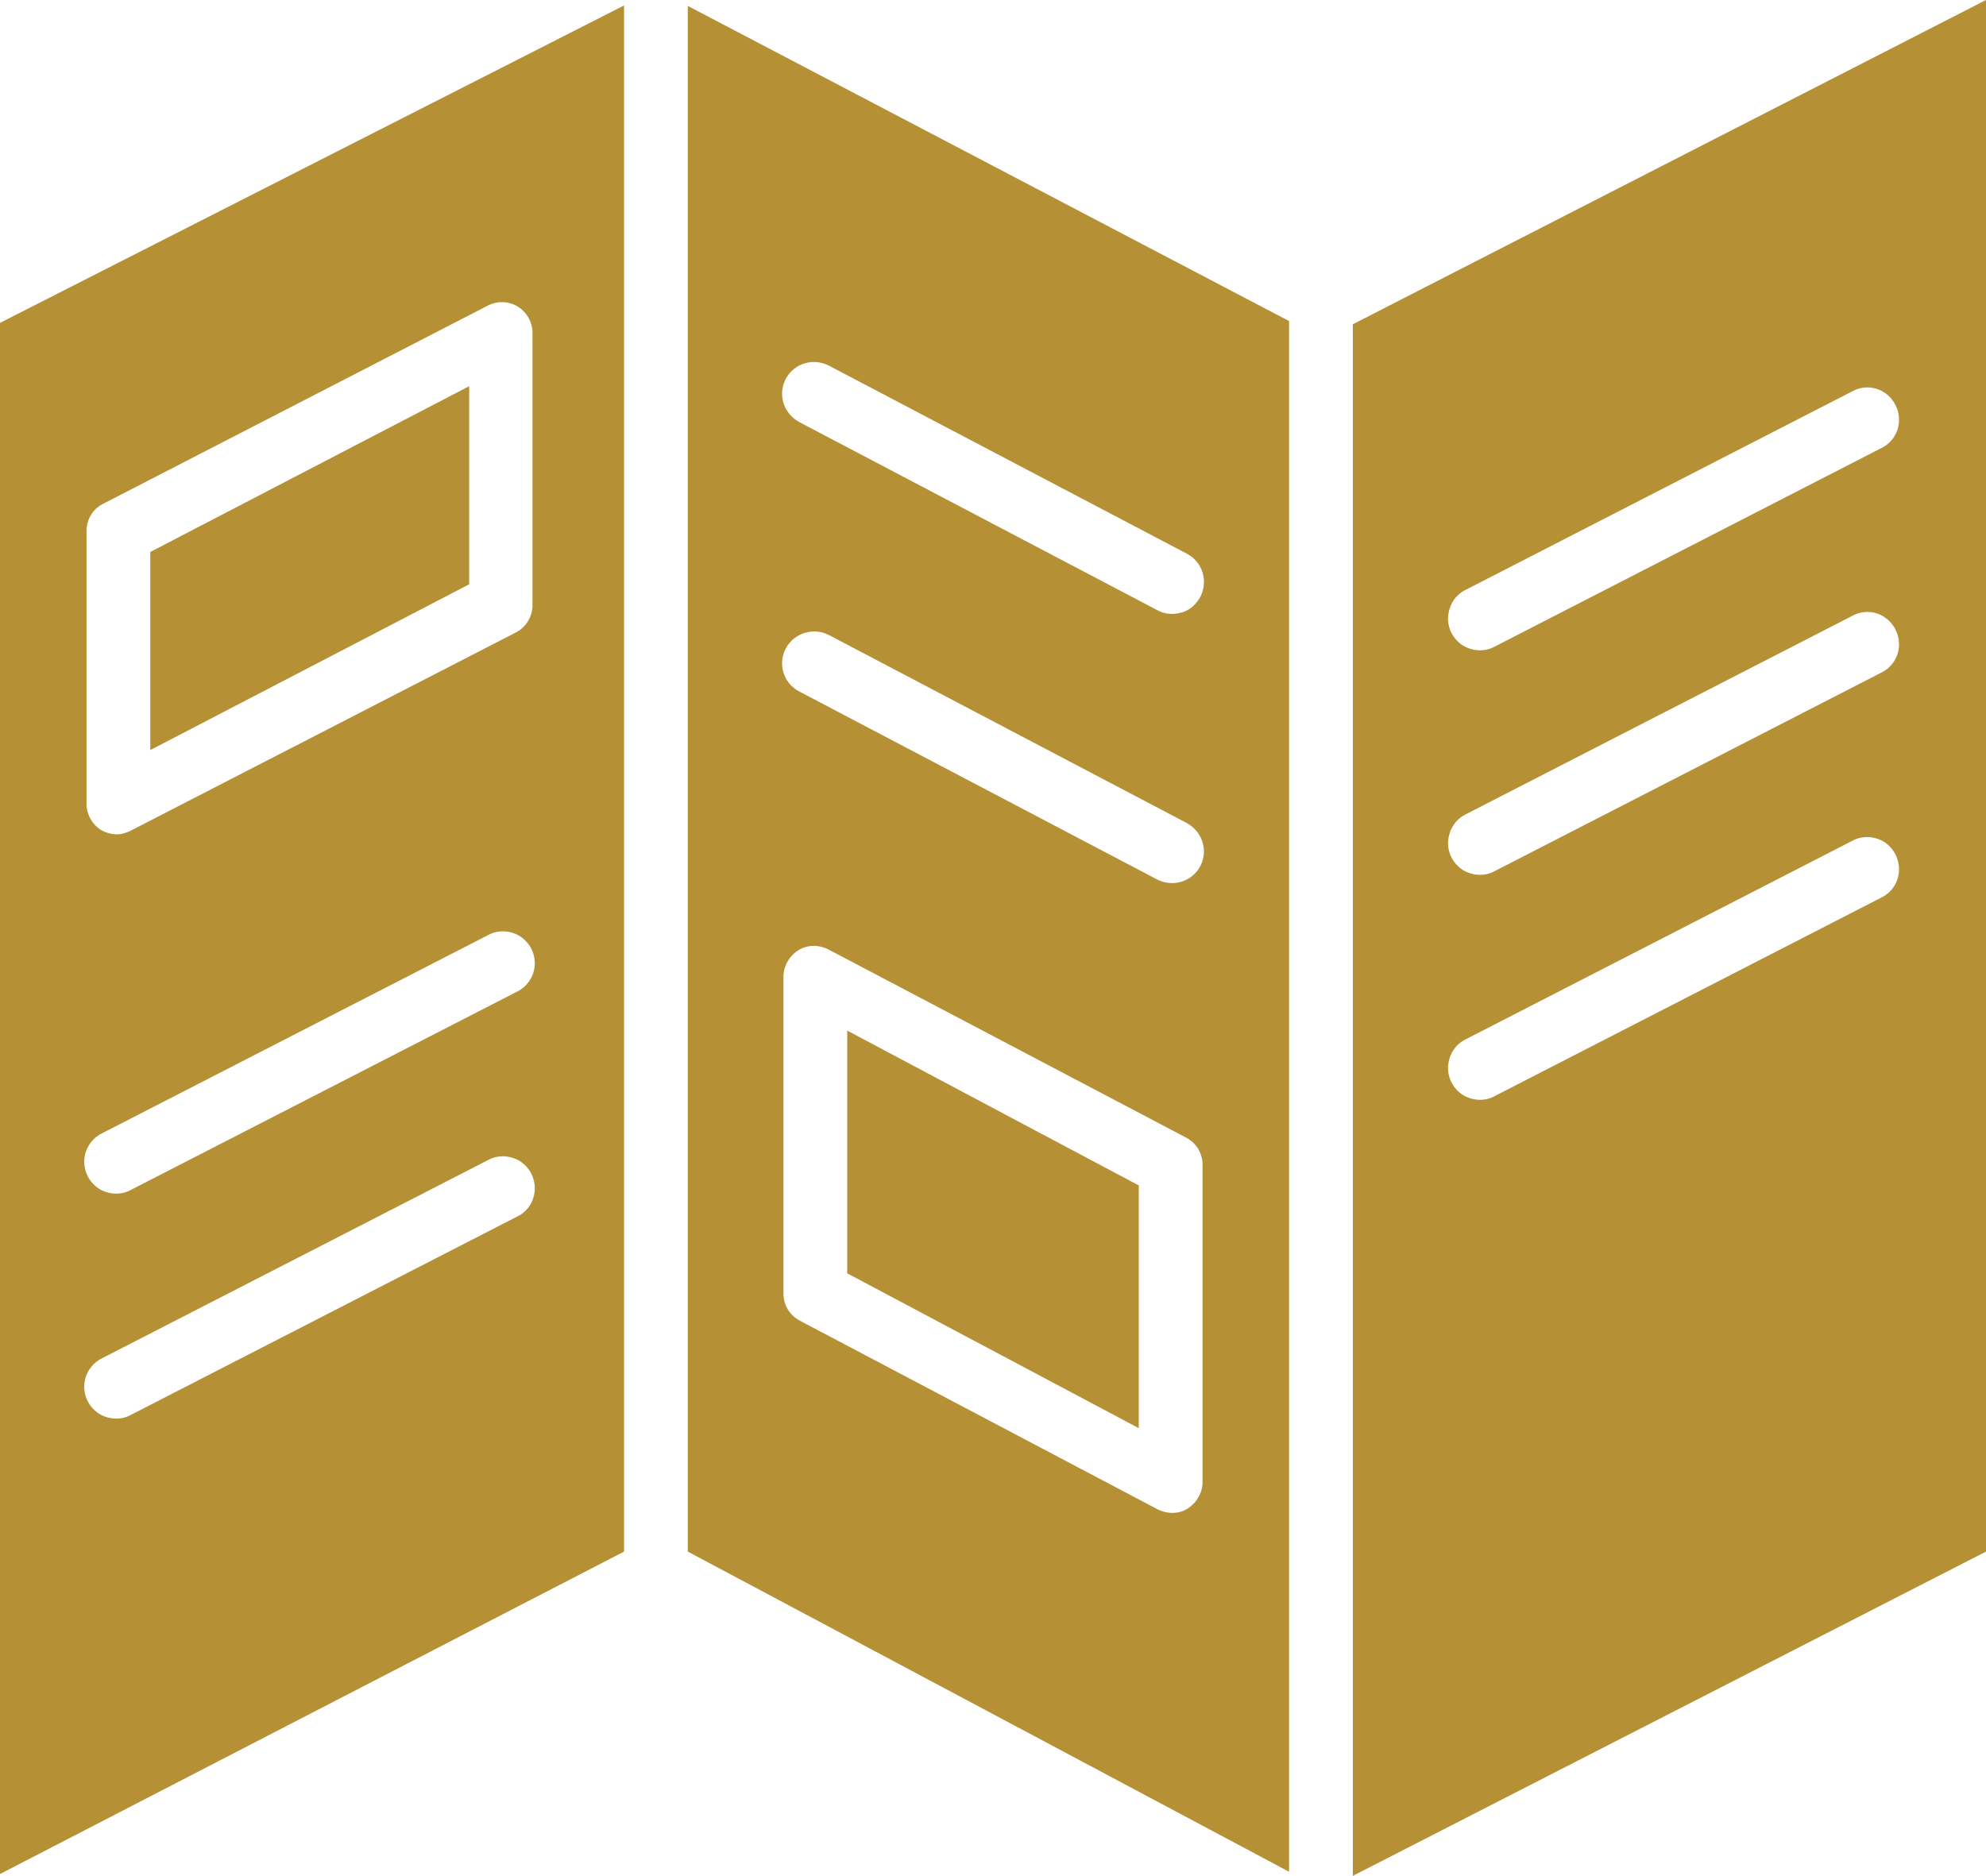 <?xml version="1.0" encoding="utf-8"?>
<!-- Generator: Adobe Illustrator 19.2.1, SVG Export Plug-In . SVG Version: 6.00 Build 0)  -->
<svg version="1.2" baseProfile="tiny" id="Layer_1" xmlns="http://www.w3.org/2000/svg" xmlns:xlink="http://www.w3.org/1999/xlink"
	 x="0px" y="0px" viewBox="0 0 436 411.9" xml:space="preserve">
<polygon fill="#B59035" points="103,84.8 33,121.2 33,164.7 103,128.3 "/>
<g>
	<path fill="none" d="M321.1,240.3c2.1,1.4,4.8,1.5,7,0.3l84.9-43.6c2.2-1.1,3.7-3.4,3.9-5.9c0.1-2.5-1.1-4.9-3.2-6.3
		c-2.1-1.4-4.8-1.5-7-0.3l-84.9,43.6c-2.2,1.1-3.7,3.4-3.8,5.9C317.8,236.5,319,238.9,321.1,240.3z"/>
	<path fill="none" d="M21.7,261c2.1,1.4,4.8,1.5,7,0.3l84.9-43.6c2.2-1.1,3.7-3.4,3.8-5.9c0.1-2.5-1.1-4.9-3.2-6.2
		c-2.1-1.4-4.8-1.5-7-0.3l-84.9,43.6c-2.2,1.1-3.7,3.4-3.8,5.9C18.4,257.3,19.6,259.7,21.7,261z"/>
	<path fill="none" d="M321.1,190.9c2.1,1.4,4.8,1.5,7,0.3l84.9-43.6c2.2-1.1,3.7-3.4,3.9-5.9c0.1-2.5-1.1-4.9-3.2-6.3
		c-2.1-1.4-4.8-1.5-7-0.3l-84.9,43.6c-2.2,1.1-3.7,3.4-3.8,5.9C317.8,187.2,319,189.6,321.1,190.9z"/>
	<path fill="none" d="M22.1,182.1c1.1,0.7,2.3,1,3.5,1c1.1,0,2.2-0.3,3.1-0.8l84.7-43.6c2.3-1.2,3.7-3.6,3.5-6.2V73.4
		c0.1-2.4-1.1-4.7-3.1-6c-2-1.3-4.6-1.4-6.7-0.3l-84.6,43.6c-2.3,1.2-3.6,3.6-3.5,6.2v59.2C18.9,178.6,20.1,180.8,22.1,182.1z"/>
	<path fill="none" d="M321.1,141.6c2.1,1.4,4.8,1.5,7,0.3l84.9-43.6c2.2-1.1,3.7-3.4,3.9-5.9c0.1-2.5-1.1-4.9-3.2-6.3
		c-2.1-1.4-4.8-1.5-7-0.3l-84.9,43.6c-2.2,1.1-3.7,3.4-3.8,5.9C317.8,137.9,319,140.2,321.1,141.6z"/>
	<path fill="none" d="M114.3,255c-2.1-1.4-4.8-1.5-7-0.3l-84.9,43.6c-2.2,1.1-3.7,3.4-3.8,5.9c-0.1,2.5,1.1,4.9,3.2,6.2
		c2.1,1.4,4.8,1.5,7,0.3l84.9-43.6c2.2-1.1,3.7-3.4,3.8-5.9C117.6,258.7,116.4,256.3,114.3,255z"/>
	<path fill="none" d="M260.5,180.8L182,139.4c-3.4-1.8-7.6-0.4-9.4,3c-1.8,3.4-0.5,7.6,2.9,9.4l78.6,41.3c3.4,1.8,7.7,0.5,9.5-2.9
		C265.3,186.8,264,182.6,260.5,180.8z"/>
	<path fill="none" d="M260.4,249.9l-78.5-41.3c-2.1-1.1-4.7-1.1-6.7,0.2c-2.1,1.3-3.3,3.6-3.2,6v69.1c-0.1,2.6,1.3,5,3.6,6.2
		l78.5,41.3c1,0.5,2.1,0.8,3.2,0.8c1.2,0,2.4-0.4,3.5-1c2.1-1.3,3.3-3.6,3.2-6v-69.1C264.1,253.5,262.7,251.1,260.4,249.9z
		 M250,313.6l-64-34v-53.3l64,34V313.6z"/>
	<path fill="none" d="M175.5,92.6L254,134c1.6,0.9,3.6,1,5.3,0.5c1.8-0.6,3.3-1.8,4.1-3.4c1.8-3.4,0.5-7.7-2.9-9.5L182,80.2
		c-3.4-1.8-7.7-0.5-9.5,2.9C170.7,86.6,172,90.8,175.5,92.6z"/>
	<path fill="#B59035" d="M283,411V70.5L151,1.3v339.4L283,411z M264,325.2c0.1,2.4-1.2,4.7-3.2,6c-1,0.7-2.2,1-3.5,1
		c-1.1,0-2.2-0.3-3.2-0.8L175.6,290c-2.3-1.2-3.7-3.6-3.6-6.2v-69.1c-0.1-2.4,1.2-4.7,3.2-6c2-1.3,4.6-1.3,6.7-0.2l78.5,41.3
		c2.3,1.2,3.7,3.6,3.6,6.2V325.2z M263.5,190.2c-1.8,3.4-6,4.7-9.5,2.9l-78.6-41.3c-3.4-1.8-4.7-6-2.9-9.4c1.8-3.4,6-4.7,9.4-3
		l78.6,41.3C264,182.6,265.3,186.8,263.5,190.2z M172.5,83.2c1.8-3.4,6-4.7,9.5-2.9l78.6,41.3c3.4,1.8,4.7,6,2.9,9.5
		c-0.9,1.6-2.3,2.9-4.1,3.4c-1.8,0.5-3.7,0.4-5.3-0.5l-78.6-41.3C172,90.8,170.7,86.6,172.5,83.2z"/>
	<polygon fill="#B59035" points="186,279.6 250,313.6 250,260.3 186,226.3 	"/>
	<path fill="#B59035" d="M0,411.5l137-70.8V1.2L0,70.9V411.5z M113.6,267.1l-84.9,43.6c-2.2,1.2-4.9,1-7-0.3
		c-2.1-1.4-3.3-3.7-3.2-6.2c0.1-2.5,1.6-4.8,3.8-5.9l84.9-43.6c2.2-1.2,4.9-1,7,0.3c2.1,1.4,3.3,3.7,3.2,6.2
		C117.3,263.7,115.9,266,113.6,267.1z M19,116.9c-0.1-2.6,1.2-5,3.5-6.2l84.6-43.6c2.1-1.1,4.7-1,6.7,0.3c2,1.3,3.2,3.6,3.1,6v59.2
		c0.1,2.6-1.3,5-3.5,6.2l-84.7,43.6c-1,0.5-2,0.8-3.1,0.8c-1.2,0-2.5-0.4-3.5-1c-2-1.3-3.2-3.6-3.1-6V116.9z M22.3,248.9l84.9-43.6
		c2.2-1.2,4.9-1,7,0.3c2.1,1.4,3.3,3.7,3.2,6.2c-0.1,2.5-1.6,4.8-3.8,5.9l-84.9,43.6c-2.2,1.2-4.9,1-7-0.3c-2.1-1.4-3.3-3.7-3.2-6.2
		C18.6,252.3,20.1,250,22.3,248.9z"/>
	<path fill="#B59035" d="M297,411.9L297,411.9l139-71.2V0h0L297,71.2V411.9z M321.8,129.5l84.9-43.6c2.2-1.2,4.9-1.1,7,0.3
		c2.1,1.4,3.3,3.8,3.2,6.3c-0.1,2.5-1.6,4.8-3.9,5.9l-84.9,43.6c-2.2,1.2-4.9,1-7-0.3c-2.1-1.4-3.3-3.7-3.2-6.2
		C318.1,132.8,319.5,130.6,321.8,129.5z M321.8,178.8l84.9-43.6c2.2-1.2,4.9-1.1,7,0.3c2.1,1.4,3.3,3.8,3.2,6.3
		c-0.1,2.5-1.6,4.8-3.9,5.9l-84.9,43.6c-2.2,1.2-4.9,1-7-0.3c-2.1-1.4-3.3-3.7-3.2-6.2C318.1,182.2,319.5,179.9,321.8,178.8z
		 M321.8,228.2l84.9-43.6c2.2-1.2,4.9-1,7,0.3c2.1,1.4,3.3,3.8,3.2,6.3c-0.1,2.5-1.6,4.8-3.9,5.9l-84.9,43.6c-2.2,1.2-4.9,1-7-0.3
		c-2.1-1.4-3.3-3.7-3.2-6.2C318.1,231.5,319.5,229.3,321.8,228.2z"/>
</g>
</svg>
